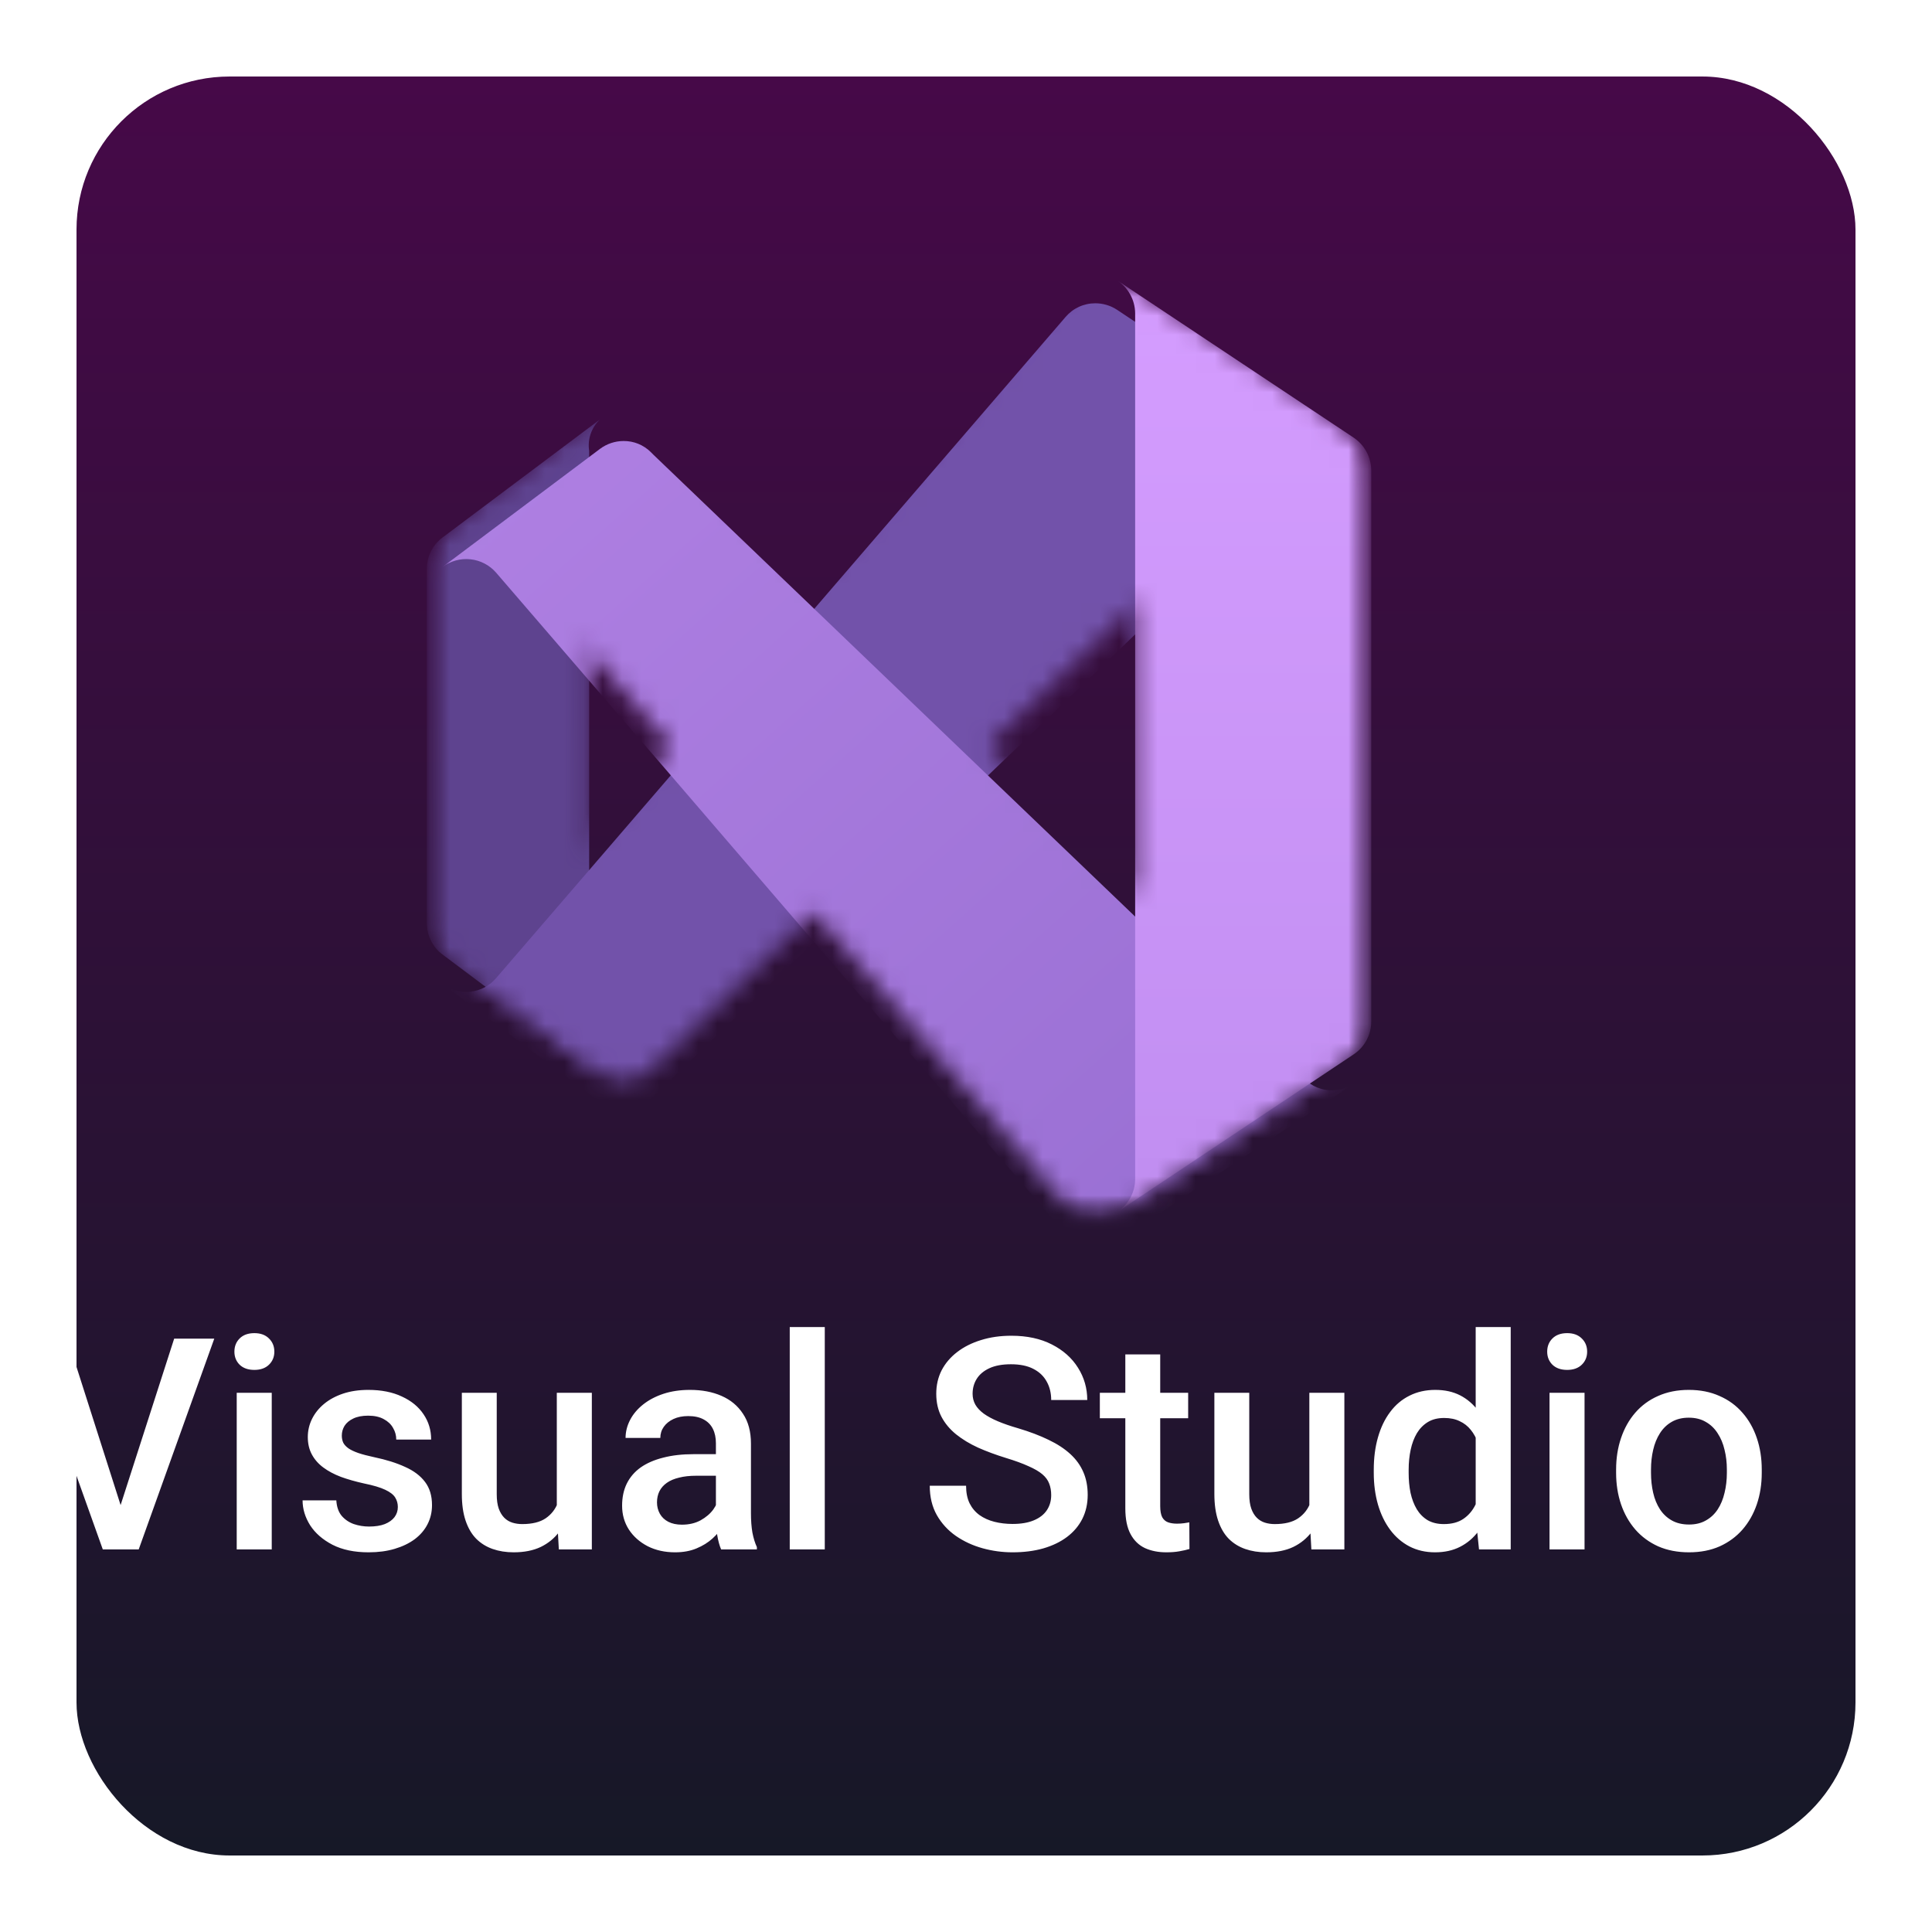 <svg width="101" height="101" viewBox="0 0 101 101" fill="none" xmlns="http://www.w3.org/2000/svg">
<g filter="url(#filter0_d_2085_1008)">
<rect width="93" height="93" rx="8" fill="url(#paint0_linear_2085_1008)"/>
</g>
<path d="M6.207 78.987L9.105 69.981H11.202L7.251 81H5.836L6.207 78.987ZM3.527 69.981L6.403 78.987L6.797 81H5.374L1.438 69.981H3.527ZM14.206 72.811V81H12.375V72.811H14.206ZM12.254 70.662C12.254 70.384 12.345 70.154 12.526 69.973C12.713 69.786 12.97 69.693 13.298 69.693C13.621 69.693 13.876 69.786 14.062 69.973C14.249 70.154 14.342 70.384 14.342 70.662C14.342 70.934 14.249 71.161 14.062 71.343C13.876 71.524 13.621 71.615 13.298 71.615C12.97 71.615 12.713 71.524 12.526 71.343C12.345 71.161 12.254 70.934 12.254 70.662ZM20.798 78.782C20.798 78.601 20.753 78.437 20.662 78.29C20.571 78.139 20.397 78.003 20.14 77.882C19.888 77.761 19.514 77.65 19.02 77.549C18.586 77.453 18.187 77.339 17.824 77.208C17.466 77.072 17.158 76.908 16.901 76.716C16.643 76.525 16.444 76.297 16.303 76.035C16.162 75.773 16.091 75.47 16.091 75.127C16.091 74.794 16.164 74.479 16.31 74.181C16.457 73.883 16.666 73.621 16.939 73.394C17.211 73.167 17.541 72.988 17.93 72.856C18.323 72.725 18.762 72.66 19.247 72.66C19.933 72.66 20.521 72.776 21.01 73.008C21.505 73.235 21.883 73.545 22.145 73.939C22.408 74.327 22.539 74.766 22.539 75.256H20.715C20.715 75.039 20.66 74.837 20.549 74.65C20.443 74.458 20.281 74.305 20.064 74.189C19.847 74.067 19.575 74.007 19.247 74.007C18.934 74.007 18.674 74.057 18.467 74.158C18.265 74.254 18.114 74.38 18.013 74.537C17.917 74.693 17.869 74.865 17.869 75.051C17.869 75.188 17.895 75.311 17.945 75.422C18.001 75.528 18.091 75.626 18.218 75.717C18.344 75.803 18.515 75.884 18.732 75.96C18.954 76.035 19.232 76.108 19.565 76.179C20.19 76.31 20.728 76.479 21.177 76.686C21.631 76.888 21.979 77.15 22.221 77.473C22.463 77.791 22.584 78.195 22.584 78.684C22.584 79.047 22.506 79.38 22.35 79.683C22.198 79.981 21.977 80.241 21.684 80.463C21.391 80.68 21.041 80.849 20.632 80.97C20.228 81.091 19.774 81.151 19.27 81.151C18.528 81.151 17.9 81.02 17.385 80.758C16.87 80.49 16.479 80.15 16.212 79.736C15.95 79.317 15.818 78.883 15.818 78.434H17.582C17.602 78.772 17.695 79.042 17.862 79.244C18.033 79.441 18.245 79.585 18.498 79.675C18.755 79.761 19.02 79.804 19.292 79.804C19.62 79.804 19.895 79.761 20.117 79.675C20.339 79.585 20.508 79.464 20.624 79.312C20.74 79.156 20.798 78.979 20.798 78.782ZM29.108 79.07V72.811H30.94V81H29.214L29.108 79.07ZM29.366 77.367L29.979 77.352C29.979 77.902 29.918 78.409 29.797 78.873C29.676 79.332 29.489 79.734 29.237 80.077C28.985 80.415 28.662 80.68 28.268 80.871C27.875 81.058 27.403 81.151 26.853 81.151C26.454 81.151 26.089 81.093 25.756 80.977C25.423 80.861 25.135 80.682 24.893 80.44C24.656 80.198 24.471 79.882 24.34 79.494C24.209 79.105 24.144 78.641 24.144 78.101V72.811H25.968V78.117C25.968 78.414 26.003 78.664 26.073 78.866C26.144 79.062 26.24 79.221 26.361 79.343C26.482 79.464 26.623 79.549 26.785 79.6C26.946 79.65 27.118 79.675 27.3 79.675C27.819 79.675 28.228 79.575 28.526 79.373C28.828 79.166 29.043 78.888 29.169 78.54C29.3 78.192 29.366 77.801 29.366 77.367ZM37.426 79.358V75.452C37.426 75.16 37.373 74.907 37.267 74.696C37.161 74.484 37 74.32 36.783 74.204C36.571 74.088 36.303 74.029 35.98 74.029C35.683 74.029 35.425 74.08 35.209 74.181C34.992 74.282 34.822 74.418 34.701 74.59C34.58 74.761 34.52 74.955 34.52 75.172H32.703C32.703 74.849 32.782 74.537 32.938 74.234C33.094 73.931 33.322 73.661 33.619 73.424C33.917 73.187 34.273 73 34.686 72.864C35.1 72.728 35.564 72.66 36.079 72.66C36.694 72.66 37.239 72.763 37.714 72.97C38.193 73.177 38.569 73.49 38.841 73.908C39.119 74.322 39.258 74.842 39.258 75.468V79.108C39.258 79.481 39.283 79.817 39.333 80.115C39.389 80.407 39.467 80.662 39.568 80.879V81H37.699C37.613 80.803 37.545 80.553 37.494 80.251C37.449 79.943 37.426 79.645 37.426 79.358ZM37.691 76.02L37.706 77.148H36.397C36.059 77.148 35.761 77.18 35.504 77.246C35.246 77.307 35.032 77.397 34.86 77.519C34.689 77.64 34.56 77.786 34.474 77.957C34.389 78.129 34.346 78.323 34.346 78.54C34.346 78.757 34.396 78.957 34.497 79.138C34.598 79.315 34.744 79.454 34.936 79.554C35.133 79.655 35.37 79.706 35.648 79.706C36.021 79.706 36.346 79.63 36.624 79.479C36.906 79.322 37.128 79.133 37.29 78.911C37.451 78.684 37.537 78.47 37.547 78.268L38.138 79.078C38.077 79.284 37.974 79.507 37.827 79.744C37.681 79.981 37.489 80.208 37.252 80.425C37.02 80.637 36.74 80.811 36.412 80.947C36.089 81.083 35.716 81.151 35.292 81.151C34.757 81.151 34.28 81.045 33.861 80.834C33.443 80.617 33.115 80.326 32.877 79.963C32.64 79.595 32.522 79.178 32.522 78.714C32.522 78.28 32.602 77.897 32.764 77.564C32.93 77.226 33.173 76.943 33.49 76.716C33.813 76.489 34.207 76.318 34.671 76.202C35.135 76.081 35.665 76.02 36.261 76.02H37.691ZM43.117 69.375V81H41.286V69.375H43.117ZM54.954 78.162C54.954 77.935 54.919 77.733 54.848 77.556C54.783 77.38 54.664 77.218 54.493 77.072C54.321 76.926 54.079 76.784 53.766 76.648C53.458 76.507 53.065 76.363 52.585 76.217C52.061 76.055 51.576 75.876 51.132 75.679C50.693 75.478 50.31 75.246 49.982 74.983C49.654 74.716 49.399 74.41 49.218 74.067C49.036 73.719 48.945 73.318 48.945 72.864C48.945 72.415 49.038 72.006 49.225 71.638C49.417 71.27 49.687 70.952 50.035 70.684C50.388 70.412 50.804 70.203 51.284 70.056C51.763 69.905 52.293 69.829 52.873 69.829C53.69 69.829 54.394 69.981 54.985 70.283C55.58 70.586 56.037 70.992 56.355 71.502C56.677 72.011 56.839 72.574 56.839 73.189H54.954C54.954 72.826 54.876 72.506 54.72 72.228C54.568 71.946 54.336 71.724 54.023 71.562C53.716 71.401 53.325 71.32 52.85 71.32C52.401 71.32 52.028 71.388 51.73 71.524C51.432 71.661 51.211 71.845 51.064 72.077C50.918 72.309 50.845 72.571 50.845 72.864C50.845 73.071 50.893 73.26 50.989 73.432C51.084 73.598 51.231 73.755 51.428 73.901C51.624 74.042 51.871 74.176 52.169 74.302C52.467 74.428 52.818 74.549 53.221 74.665C53.832 74.847 54.364 75.049 54.818 75.271C55.272 75.488 55.651 75.735 55.953 76.013C56.256 76.29 56.483 76.605 56.635 76.959C56.786 77.307 56.862 77.703 56.862 78.147C56.862 78.611 56.768 79.03 56.581 79.403C56.395 79.771 56.127 80.087 55.779 80.349C55.436 80.606 55.023 80.806 54.538 80.947C54.059 81.083 53.524 81.151 52.934 81.151C52.404 81.151 51.882 81.081 51.367 80.939C50.857 80.798 50.393 80.584 49.974 80.296C49.556 80.004 49.223 79.64 48.975 79.206C48.728 78.767 48.605 78.255 48.605 77.67H50.504C50.504 78.028 50.565 78.333 50.686 78.586C50.812 78.838 50.986 79.045 51.208 79.206C51.43 79.363 51.687 79.479 51.98 79.554C52.278 79.63 52.596 79.668 52.934 79.668C53.378 79.668 53.748 79.605 54.046 79.479C54.349 79.353 54.576 79.176 54.727 78.949C54.879 78.722 54.954 78.46 54.954 78.162ZM62.114 72.811V74.143H57.497V72.811H62.114ZM58.829 70.805H60.653V78.737C60.653 78.989 60.689 79.184 60.759 79.32C60.835 79.451 60.938 79.539 61.07 79.585C61.201 79.63 61.355 79.653 61.531 79.653C61.657 79.653 61.779 79.645 61.895 79.63C62.011 79.615 62.104 79.6 62.175 79.585L62.182 80.977C62.031 81.023 61.854 81.063 61.652 81.098C61.456 81.134 61.228 81.151 60.971 81.151C60.552 81.151 60.182 81.078 59.859 80.932C59.536 80.781 59.283 80.536 59.102 80.198C58.92 79.86 58.829 79.411 58.829 78.851V70.805ZM68.449 79.07V72.811H70.28V81H68.555L68.449 79.07ZM68.706 77.367L69.319 77.352C69.319 77.902 69.258 78.409 69.138 78.873C69.016 79.332 68.83 79.734 68.577 80.077C68.325 80.415 68.002 80.68 67.609 80.871C67.215 81.058 66.743 81.151 66.193 81.151C65.795 81.151 65.429 81.093 65.096 80.977C64.763 80.861 64.475 80.682 64.233 80.44C63.996 80.198 63.812 79.882 63.681 79.494C63.55 79.105 63.484 78.641 63.484 78.101V72.811H65.308V78.117C65.308 78.414 65.343 78.664 65.414 78.866C65.484 79.062 65.58 79.221 65.701 79.343C65.823 79.464 65.964 79.549 66.125 79.6C66.287 79.65 66.458 79.675 66.64 79.675C67.16 79.675 67.568 79.575 67.866 79.373C68.169 79.166 68.383 78.888 68.509 78.54C68.641 78.192 68.706 77.801 68.706 77.367ZM77.145 79.305V69.375H78.976V81H77.319L77.145 79.305ZM71.817 76.996V76.837C71.817 76.217 71.89 75.652 72.036 75.142C72.183 74.627 72.394 74.186 72.672 73.818C72.949 73.444 73.287 73.159 73.686 72.962C74.085 72.761 74.534 72.66 75.033 72.66C75.528 72.66 75.962 72.755 76.335 72.947C76.708 73.139 77.026 73.414 77.289 73.772C77.551 74.125 77.76 74.549 77.917 75.044C78.073 75.533 78.184 76.078 78.25 76.678V77.186C78.184 77.771 78.073 78.306 77.917 78.79C77.76 79.274 77.551 79.693 77.289 80.046C77.026 80.4 76.706 80.672 76.327 80.864C75.954 81.055 75.518 81.151 75.018 81.151C74.524 81.151 74.077 81.048 73.678 80.841C73.285 80.634 72.949 80.344 72.672 79.971C72.394 79.597 72.183 79.158 72.036 78.654C71.89 78.144 71.817 77.592 71.817 76.996ZM73.641 76.837V76.996C73.641 77.37 73.673 77.718 73.739 78.041C73.81 78.364 73.918 78.649 74.064 78.896C74.211 79.138 74.4 79.33 74.632 79.471C74.869 79.607 75.152 79.675 75.48 79.675C75.894 79.675 76.234 79.585 76.501 79.403C76.769 79.221 76.978 78.977 77.13 78.669C77.286 78.356 77.392 78.008 77.448 77.624V76.255C77.417 75.957 77.354 75.679 77.258 75.422C77.168 75.165 77.044 74.94 76.888 74.749C76.731 74.552 76.537 74.4 76.305 74.294C76.078 74.183 75.808 74.128 75.495 74.128C75.162 74.128 74.879 74.199 74.647 74.34C74.415 74.481 74.223 74.675 74.072 74.923C73.926 75.17 73.817 75.457 73.747 75.785C73.676 76.113 73.641 76.464 73.641 76.837ZM82.836 72.811V81H81.005V72.811H82.836ZM80.883 70.662C80.883 70.384 80.974 70.154 81.156 69.973C81.343 69.786 81.6 69.693 81.928 69.693C82.251 69.693 82.506 69.786 82.692 69.973C82.879 70.154 82.972 70.384 82.972 70.662C82.972 70.934 82.879 71.161 82.692 71.343C82.506 71.524 82.251 71.615 81.928 71.615C81.6 71.615 81.343 71.524 81.156 71.343C80.974 71.161 80.883 70.934 80.883 70.662ZM84.486 76.996V76.822C84.486 76.232 84.572 75.684 84.743 75.18C84.915 74.67 85.162 74.229 85.485 73.856C85.813 73.477 86.212 73.184 86.681 72.978C87.155 72.766 87.69 72.66 88.285 72.66C88.886 72.66 89.421 72.766 89.89 72.978C90.364 73.184 90.765 73.477 91.093 73.856C91.421 74.229 91.671 74.67 91.843 75.18C92.014 75.684 92.1 76.232 92.1 76.822V76.996C92.1 77.587 92.014 78.134 91.843 78.639C91.671 79.143 91.421 79.585 91.093 79.963C90.765 80.337 90.367 80.629 89.897 80.841C89.428 81.048 88.896 81.151 88.3 81.151C87.7 81.151 87.163 81.048 86.689 80.841C86.219 80.629 85.821 80.337 85.493 79.963C85.165 79.585 84.915 79.143 84.743 78.639C84.572 78.134 84.486 77.587 84.486 76.996ZM86.31 76.822V76.996C86.31 77.365 86.348 77.713 86.424 78.041C86.499 78.369 86.618 78.656 86.779 78.904C86.941 79.151 87.148 79.345 87.4 79.486C87.652 79.628 87.952 79.698 88.3 79.698C88.639 79.698 88.931 79.628 89.178 79.486C89.431 79.345 89.638 79.151 89.799 78.904C89.96 78.656 90.079 78.369 90.155 78.041C90.236 77.713 90.276 77.365 90.276 76.996V76.822C90.276 76.459 90.236 76.116 90.155 75.793C90.079 75.465 89.958 75.175 89.791 74.923C89.63 74.67 89.423 74.474 89.171 74.332C88.924 74.186 88.629 74.113 88.285 74.113C87.942 74.113 87.645 74.186 87.392 74.332C87.145 74.474 86.941 74.67 86.779 74.923C86.618 75.175 86.499 75.465 86.424 75.793C86.348 76.116 86.31 76.459 86.31 76.822Z" fill="white"/>
<mask id="mask0_2085_1008" style="mask-type:luminance" maskUnits="userSpaceOnUse" x="22" y="14" width="50" height="50">
<path d="M71.686 14.314H22.314V63.686H71.686V14.314Z" fill="white"/>
</mask>
<g mask="url(#mask0_2085_1008)">
<mask id="mask1_2085_1008" style="mask-type:luminance" maskUnits="userSpaceOnUse" x="22" y="14" width="50" height="50">
<path d="M71.686 14.314H22.314V63.686H71.686V14.314Z" fill="white"/>
</mask>
<g mask="url(#mask1_2085_1008)">
<mask id="mask2_2085_1008" style="mask-type:alpha" maskUnits="userSpaceOnUse" x="22" y="14" width="50" height="50">
<path d="M31.366 56.074L23.138 49.903C22.881 49.712 22.673 49.464 22.53 49.178C22.387 48.892 22.313 48.577 22.314 48.257V29.743C22.313 29.423 22.387 29.108 22.53 28.822C22.673 28.536 22.881 28.288 23.138 28.097L31.366 21.926C31.145 22.134 30.978 22.392 30.879 22.679C30.78 22.965 30.753 23.272 30.8 23.571V54.428C30.753 54.728 30.78 55.035 30.879 55.321C30.978 55.608 31.145 55.866 31.366 56.074Z" fill="white"/>
<path d="M70.769 22.883C70.43 22.66 70.033 22.542 69.627 22.543C69.365 22.541 69.104 22.591 68.861 22.689C68.617 22.788 68.395 22.934 68.208 23.119L68.065 23.263L51.649 39L42.566 47.712L34.163 55.765L34.019 55.91C33.831 56.094 33.61 56.24 33.366 56.34C33.123 56.438 32.862 56.488 32.599 56.486C32.154 56.485 31.721 56.341 31.365 56.074L23.137 49.903C23.555 50.217 24.077 50.359 24.596 50.302C25.116 50.245 25.594 49.992 25.934 49.594L35.068 38.99L42.566 30.288L55.701 15.034C55.892 14.808 56.13 14.627 56.398 14.502C56.666 14.378 56.958 14.314 57.254 14.314C57.66 14.313 58.057 14.431 58.395 14.654L70.769 22.883Z" fill="white"/>
<path d="M70.769 55.117L58.427 63.346C58.007 63.62 57.502 63.734 57.005 63.666C56.508 63.598 56.053 63.353 55.722 62.976L42.566 47.712L35.068 38.99L25.934 28.395C25.591 28.001 25.113 27.752 24.594 27.697C24.075 27.642 23.554 27.785 23.137 28.097L31.365 21.926C31.721 21.659 32.154 21.515 32.599 21.514C32.862 21.512 33.123 21.561 33.366 21.66C33.61 21.759 33.831 21.905 34.019 22.09L34.163 22.234L42.566 30.288L51.649 39L68.065 54.737L68.208 54.881C68.395 55.066 68.617 55.212 68.861 55.31C69.104 55.409 69.365 55.459 69.627 55.457C70.033 55.458 70.43 55.34 70.769 55.117Z" fill="white"/>
<path d="M71.686 24.6V53.4C71.686 53.74 71.603 54.074 71.443 54.373C71.284 54.673 71.052 54.928 70.77 55.117L58.428 63.346C58.71 63.157 58.941 62.901 59.1 62.602C59.26 62.302 59.343 61.968 59.343 61.628V16.372C59.339 16.03 59.25 15.694 59.085 15.394C58.92 15.095 58.683 14.84 58.397 14.654L70.77 22.883C71.052 23.072 71.282 23.328 71.442 23.627C71.602 23.927 71.685 24.26 71.686 24.6Z" fill="white"/>
</mask>
<g mask="url(#mask2_2085_1008)">
<path d="M31.366 56.074L23.138 49.903C22.881 49.712 22.673 49.464 22.53 49.178C22.387 48.892 22.313 48.577 22.314 48.257V29.743C22.313 29.423 22.387 29.108 22.53 28.822C22.673 28.536 22.881 28.288 23.138 28.097L31.366 21.926C31.145 22.134 30.978 22.392 30.879 22.679C30.78 22.965 30.753 23.272 30.8 23.571V54.429C30.753 54.728 30.78 55.035 30.879 55.321C30.978 55.608 31.145 55.866 31.366 56.074Z" fill="#5E438F"/>
<g filter="url(#filter1_dd_2085_1008)">
<path d="M70.769 22.883C70.43 22.66 70.033 22.542 69.628 22.543C69.365 22.541 69.104 22.591 68.861 22.689C68.617 22.788 68.395 22.934 68.208 23.119L68.065 23.263L59.321 31.646L51.649 39L42.566 47.712L34.163 55.765L34.019 55.91C33.831 56.094 33.61 56.24 33.366 56.34C33.123 56.438 32.862 56.488 32.599 56.486C32.154 56.485 31.721 56.341 31.365 56.074L23.137 49.903C23.555 50.217 24.077 50.359 24.596 50.302C25.116 50.245 25.594 49.992 25.934 49.594L30.542 44.246L35.068 38.99L42.566 30.288L55.701 15.034C55.892 14.808 56.13 14.627 56.398 14.502C56.666 14.378 56.958 14.314 57.254 14.314C57.66 14.313 58.057 14.431 58.396 14.654L70.769 22.883Z" fill="url(#paint1_linear_2085_1008)"/>
</g>
<g filter="url(#filter2_dd_2085_1008)">
<path d="M70.769 55.117L58.426 63.346C58.007 63.62 57.502 63.734 57.005 63.666C56.508 63.598 56.053 63.353 55.722 62.976L42.566 47.712L35.068 38.99L30.542 33.744L25.934 28.395C25.591 28.002 25.113 27.752 24.594 27.697C24.075 27.642 23.554 27.785 23.137 28.097L31.365 21.926C31.721 21.659 32.154 21.515 32.599 21.514C32.862 21.512 33.123 21.561 33.366 21.66C33.61 21.759 33.831 21.905 34.019 22.09L34.163 22.235L42.566 30.288L51.649 39L59.332 46.365L68.065 54.737L68.208 54.882C68.395 55.066 68.617 55.212 68.861 55.31C69.104 55.409 69.365 55.459 69.628 55.457C70.033 55.458 70.43 55.34 70.769 55.117Z" fill="url(#paint2_linear_2085_1008)"/>
</g>
<g filter="url(#filter3_dd_2085_1008)">
<path d="M71.686 24.6V53.4C71.686 53.74 71.603 54.074 71.443 54.373C71.284 54.673 71.052 54.928 70.77 55.117L58.427 63.346C58.71 63.157 58.941 62.901 59.1 62.602C59.26 62.302 59.343 61.968 59.343 61.628V16.372C59.339 16.029 59.25 15.694 59.085 15.394C58.92 15.095 58.683 14.84 58.397 14.654L70.77 22.882C71.052 23.072 71.282 23.328 71.442 23.627C71.601 23.926 71.685 24.26 71.686 24.6Z" fill="url(#paint3_linear_2085_1008)"/>
</g>
</g>
</g>
</g>
<defs>
<filter id="filter0_d_2085_1008" x="0" y="0" width="101" height="101" filterUnits="userSpaceOnUse" color-interpolation-filters="sRGB">
<feFlood flood-opacity="0" result="BackgroundImageFix"/>
<feColorMatrix in="SourceAlpha" type="matrix" values="0 0 0 0 0 0 0 0 0 0 0 0 0 0 0 0 0 0 127 0" result="hardAlpha"/>
<feOffset dx="4" dy="4"/>
<feGaussianBlur stdDeviation="2"/>
<feComposite in2="hardAlpha" operator="out"/>
<feColorMatrix type="matrix" values="0 0 0 0 0 0 0 0 0 0 0 0 0 0 0 0 0 0 0.25 0"/>
<feBlend mode="normal" in2="BackgroundImageFix" result="effect1_dropShadow_2085_1008"/>
<feBlend mode="normal" in="SourceGraphic" in2="effect1_dropShadow_2085_1008" result="shape"/>
</filter>
<filter id="filter1_dd_2085_1008" x="17.956" y="10.428" width="57.995" height="52.534" filterUnits="userSpaceOnUse" color-interpolation-filters="sRGB">
<feFlood flood-opacity="0" result="BackgroundImageFix"/>
<feColorMatrix in="SourceAlpha" type="matrix" values="0 0 0 0 0 0 0 0 0 0 0 0 0 0 0 0 0 0 127 0" result="hardAlpha"/>
<feOffset dy="0.246"/>
<feGaussianBlur stdDeviation="0.246"/>
<feColorMatrix type="matrix" values="0 0 0 0 0 0 0 0 0 0 0 0 0 0 0 0 0 0 0.24 0"/>
<feBlend mode="normal" in2="BackgroundImageFix" result="effect1_dropShadow_2085_1008"/>
<feColorMatrix in="SourceAlpha" type="matrix" values="0 0 0 0 0 0 0 0 0 0 0 0 0 0 0 0 0 0 127 0" result="hardAlpha"/>
<feOffset dy="1.295"/>
<feGaussianBlur stdDeviation="2.59"/>
<feColorMatrix type="matrix" values="0 0 0 0 0 0 0 0 0 0 0 0 0 0 0 0 0 0 0.22 0"/>
<feBlend mode="normal" in2="effect1_dropShadow_2085_1008" result="effect2_dropShadow_2085_1008"/>
<feBlend mode="normal" in="SourceGraphic" in2="effect2_dropShadow_2085_1008" result="shape"/>
</filter>
<filter id="filter2_dd_2085_1008" x="17.956" y="17.628" width="57.995" height="52.533" filterUnits="userSpaceOnUse" color-interpolation-filters="sRGB">
<feFlood flood-opacity="0" result="BackgroundImageFix"/>
<feColorMatrix in="SourceAlpha" type="matrix" values="0 0 0 0 0 0 0 0 0 0 0 0 0 0 0 0 0 0 127 0" result="hardAlpha"/>
<feOffset dy="0.246"/>
<feGaussianBlur stdDeviation="0.246"/>
<feColorMatrix type="matrix" values="0 0 0 0 0 0 0 0 0 0 0 0 0 0 0 0 0 0 0.24 0"/>
<feBlend mode="normal" in2="BackgroundImageFix" result="effect1_dropShadow_2085_1008"/>
<feColorMatrix in="SourceAlpha" type="matrix" values="0 0 0 0 0 0 0 0 0 0 0 0 0 0 0 0 0 0 127 0" result="hardAlpha"/>
<feOffset dy="1.295"/>
<feGaussianBlur stdDeviation="2.59"/>
<feColorMatrix type="matrix" values="0 0 0 0 0 0 0 0 0 0 0 0 0 0 0 0 0 0 0.22 0"/>
<feBlend mode="normal" in2="effect1_dropShadow_2085_1008" result="effect2_dropShadow_2085_1008"/>
<feBlend mode="normal" in="SourceGraphic" in2="effect2_dropShadow_2085_1008" result="shape"/>
</filter>
<filter id="filter3_dd_2085_1008" x="42.854" y="-0.889" width="44.375" height="79.778" filterUnits="userSpaceOnUse" color-interpolation-filters="sRGB">
<feFlood flood-opacity="0" result="BackgroundImageFix"/>
<feColorMatrix in="SourceAlpha" type="matrix" values="0 0 0 0 0 0 0 0 0 0 0 0 0 0 0 0 0 0 127 0" result="hardAlpha"/>
<feOffset/>
<feGaussianBlur stdDeviation="0.13"/>
<feColorMatrix type="matrix" values="0 0 0 0 0 0 0 0 0 0 0 0 0 0 0 0 0 0 0.24 0"/>
<feBlend mode="normal" in2="BackgroundImageFix" result="effect1_dropShadow_2085_1008"/>
<feColorMatrix in="SourceAlpha" type="matrix" values="0 0 0 0 0 0 0 0 0 0 0 0 0 0 0 0 0 0 127 0" result="hardAlpha"/>
<feOffset/>
<feGaussianBlur stdDeviation="7.771"/>
<feColorMatrix type="matrix" values="0 0 0 0 0 0 0 0 0 0 0 0 0 0 0 0 0 0 0.3 0"/>
<feBlend mode="normal" in2="effect1_dropShadow_2085_1008" result="effect2_dropShadow_2085_1008"/>
<feBlend mode="normal" in="SourceGraphic" in2="effect2_dropShadow_2085_1008" result="shape"/>
</filter>
<linearGradient id="paint0_linear_2085_1008" x1="49" y1="93" x2="49" y2="6.47341e-07" gradientUnits="userSpaceOnUse">
<stop stop-color="#161827"/>
<stop offset="1" stop-color="#460948"/>
</linearGradient>
<linearGradient id="paint1_linear_2085_1008" x1="62.428" y1="14.314" x2="25.767" y2="51.212" gradientUnits="userSpaceOnUse">
<stop stop-color="#7252AA"/>
<stop offset="1" stop-color="#7252AA"/>
</linearGradient>
<linearGradient id="paint2_linear_2085_1008" x1="26.942" y1="23.314" x2="61.399" y2="61.885" gradientUnits="userSpaceOnUse">
<stop stop-color="#AE7FE2"/>
<stop offset="1" stop-color="#9A70D4"/>
</linearGradient>
<linearGradient id="paint3_linear_2085_1008" x1="64.895" y1="13.661" x2="64.895" y2="63.305" gradientUnits="userSpaceOnUse">
<stop stop-color="#D59DFF"/>
<stop offset="1" stop-color="#C18EF1"/>
</linearGradient>
</defs>
</svg>
